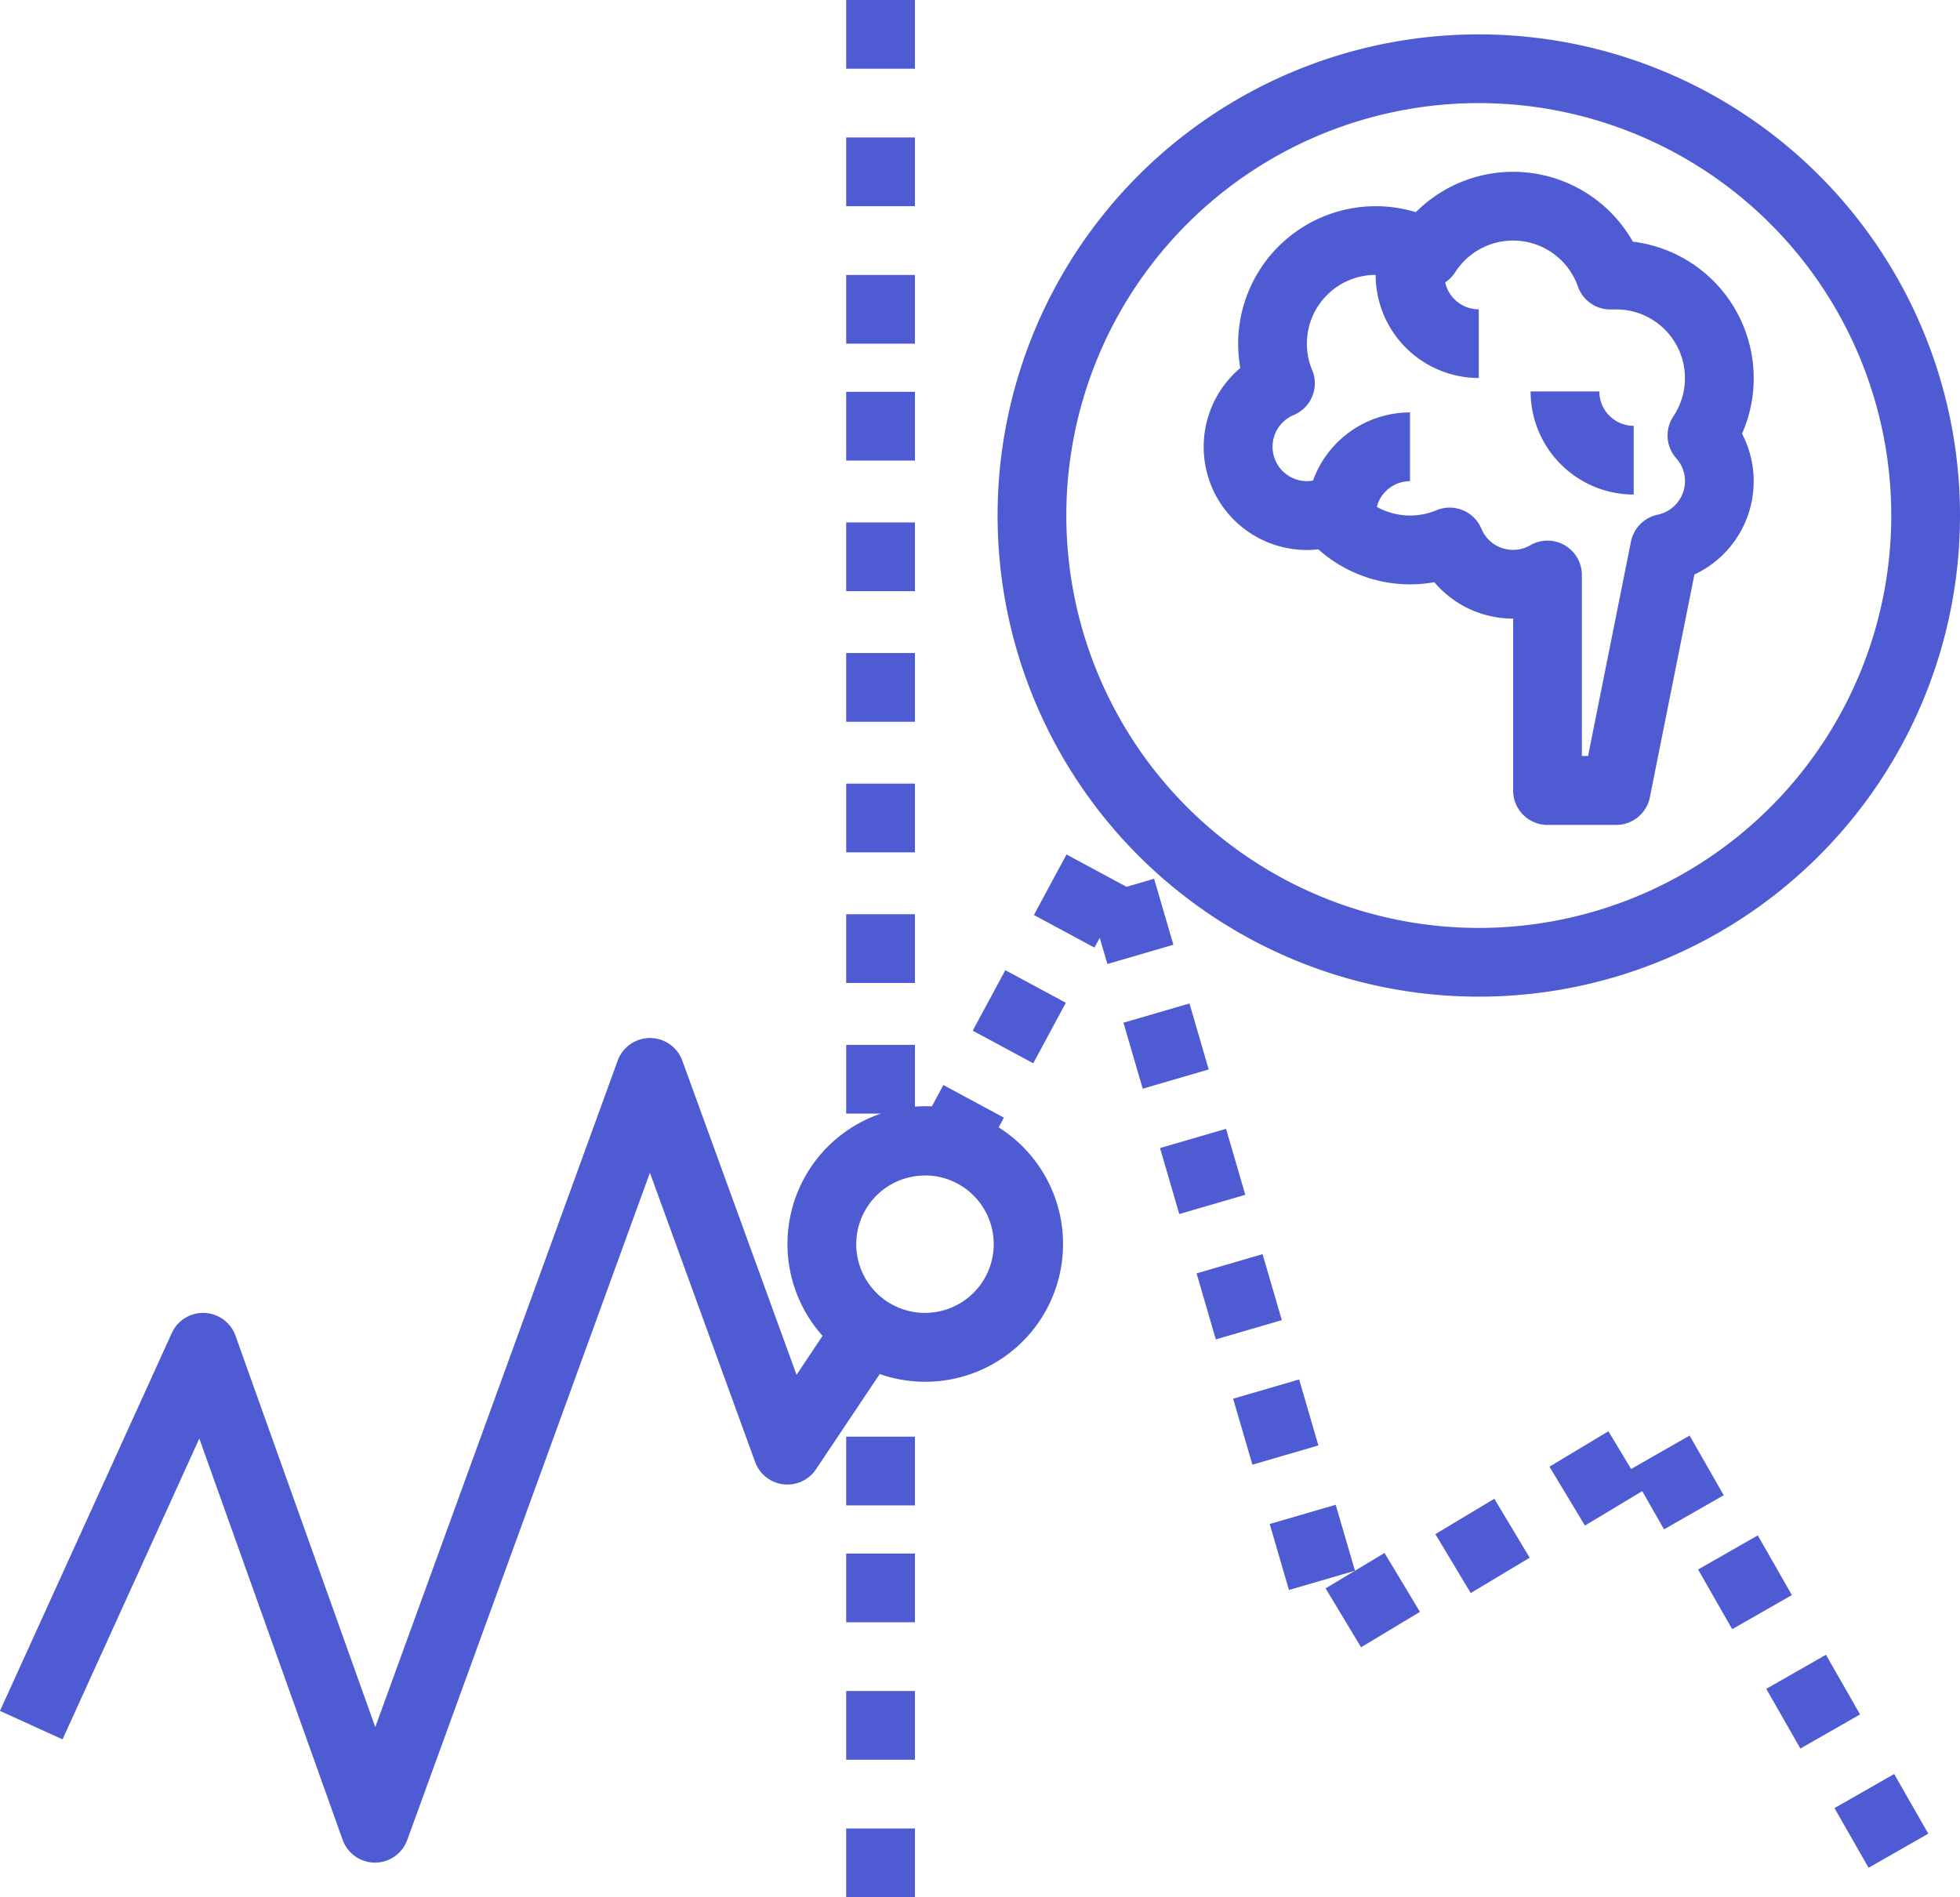 <svg xmlns="http://www.w3.org/2000/svg" width="70" height="67.768" viewBox="0 0 70 67.768">
    <defs>
        <style>
            .cls-1{fill:#4f5bd3}
        </style>
    </defs>
    <g id="prediction">
        <path id="Path_1324" d="M289.186 24a17.186 17.186 0 1 0 17.186 17.186A17.186 17.186 0 0 0 289.186 24zm0 31.917a14.731 14.731 0 1 1 14.731-14.731 14.731 14.731 0 0 1-14.731 14.731z" class="cls-1" data-name="Path 1324" transform="translate(-236.372 -22.772)"/>
        <path id="Path_1325" d="M335.319 58.49a4.911 4.911 0 0 0-7.749-1.049 4.913 4.913 0 0 0-6.268 5.566 3.684 3.684 0 0 0 2.378 6.5 3.633 3.633 0 0 0 .409-.023 4.919 4.919 0 0 0 4.143 1.174 3.673 3.673 0 0 0 2.814 1.3V78.1a1.228 1.228 0 0 0 1.228 1.228h2.455a1.228 1.228 0 0 0 1.2-.987l1.591-7.957a3.678 3.678 0 0 0 1.7-5.031 4.913 4.913 0 0 0-3.9-6.859zm1.552 7.743a1.209 1.209 0 0 1 .313.814 1.231 1.231 0 0 1-.976 1.2 1.228 1.228 0 0 0-.954.961l-1.532 7.658h-.222V70.4a1.228 1.228 0 0 0-1.843-1.062 1.205 1.205 0 0 1-.612.166 1.226 1.226 0 0 1-1.133-.756 1.228 1.228 0 0 0-1.606-.66 2.443 2.443 0 0 1-2.13-.121 1.229 1.229 0 0 1 1.186-.918v-2.456a3.689 3.689 0 0 0-3.464 2.434 1.186 1.186 0 0 1-.218.021 1.228 1.228 0 0 1-.472-2.361 1.228 1.228 0 0 0 .66-1.606 2.456 2.456 0 0 1 2.267-3.4 3.687 3.687 0 0 0 3.683 3.683V60.91a1.229 1.229 0 0 1-1.2-.96 1.221 1.221 0 0 0 .355-.36 2.455 2.455 0 0 1 4.386.505 1.226 1.226 0 0 0 1.228.819h.139a2.455 2.455 0 0 1 2.04 3.822 1.228 1.228 0 0 0 .106 1.497z" class="cls-1" data-name="Path 1325" transform="translate(-277.005 -49.862)"/>
        <path id="Path_1326" d="M394.455 112H392a3.687 3.687 0 0 0 3.683 3.683v-2.455a1.229 1.229 0 0 1-1.228-1.228z" class="cls-1" data-name="Path 1326" transform="translate(-337.336 -98.018)"/>
        <path id="Path_1327" d="M224 272h2.455v2.455H224z" class="cls-1" data-name="Path 1327" transform="translate(-193.779 -234.678)"/>
        <path id="Path_1328" d="M224 80h2.455v2.455H224z" class="cls-1" data-name="Path 1328" transform="translate(-193.779 -70.179)"/>
        <path id="Path_1329" d="M224 144h2.455v2.455H224z" class="cls-1" data-name="Path 1329" transform="translate(-193.779 -125.339)"/>
        <path id="Path_1330" d="M224 112h2.455v2.455H224z" class="cls-1" data-name="Path 1330" transform="translate(-193.779 -98.004)"/>
        <path id="Path_1331" d="M224 176h2.455v2.455H224z" class="cls-1" data-name="Path 1331" transform="translate(-193.779 -152.674)"/>
        <path id="Path_1332" d="M224 48h2.455v2.455H224z" class="cls-1" data-name="Path 1332" transform="translate(-193.779 -43.09)"/>
        <path id="Path_1333" d="M224 16h2.455v2.455H224z" class="cls-1" data-name="Path 1333" transform="translate(-193.779 -16)"/>
        <path id="Path_1334" d="M224 208h2.455v2.455H224z" class="cls-1" data-name="Path 1334" transform="translate(-193.779 -180.009)"/>
        <path id="Path_1335" d="M224 464h2.455v2.455H224z" class="cls-1" data-name="Path 1335" transform="translate(-193.779 -398.687)"/>
        <path id="Path_1336" d="M224 432h2.455v2.455H224z" class="cls-1" data-name="Path 1336" transform="translate(-193.779 -371.598)"/>
        <path id="Path_1337" d="M224 400h2.455v2.455H224z" class="cls-1" data-name="Path 1337" transform="translate(-193.779 -344.508)"/>
        <path id="Path_1338" d="M224 240h2.455v2.455H224z" class="cls-1" data-name="Path 1338" transform="translate(-193.779 -207.344)"/>
        <path id="Path_1339" d="M224 368h2.455v2.455H224z" class="cls-1" data-name="Path 1339" transform="translate(-193.779 -316.683)"/>
        <path id="Path_1340" d="M41.085 280.806a1.228 1.228 0 0 0-2.308 0l-8.657 23.805-4.992-13.978a1.228 1.228 0 0 0-2.274-.1l-6.138 13.5 2.235 1.016 4.884-10.744 5.119 14.332a1.228 1.228 0 0 0 1.153.815 1.228 1.228 0 0 0 1.154-.808l8.667-23.835 3.757 10.331a1.228 1.228 0 0 0 2.175.261L48.136 292a4.921 4.921 0 1 0-2.042-1.364l-.929 1.393zm8.667 4.1a2.455 2.455 0 1 1-2.455 2.455 2.455 2.455 0 0 1 2.455-2.452z" class="cls-1" data-name="Path 1340" transform="translate(-16.717 -242.92)"/>
        <path id="Path_1341" d="M0 0h2.455v2.455H0z" class="cls-1" data-name="Path 1341" transform="rotate(-30.954 124.583 -65.17)"/>
        <path id="Path_1342" d="M0 0h2.455v2.455H0z" class="cls-1" data-name="Path 1342" transform="rotate(-29.745 145.119 -88.605)"/>
        <path id="Path_1343" d="M0 0h2.455v2.455H0z" class="cls-1" data-name="Path 1343" transform="rotate(-16.26 196.886 -129.165)"/>
        <path id="Path_1344" d="M0 0h2.455v2.455H0z" class="cls-1" data-name="Path 1344" transform="rotate(-29.745 135.875 -86.152)"/>
        <path id="Path_1345" d="M0 0h2.455v2.455H0z" class="cls-1" data-name="Path 1345" transform="rotate(-29.745 154.356 -91.062)"/>
        <path id="Path_1346" d="M0 0h2.455v2.455H0z" class="cls-1" data-name="Path 1346" transform="rotate(-16.26 147.922 -122.17)"/>
        <path id="Path_1347" d="M0 0h2.455v2.455H0z" class="cls-1" data-name="Path 1347" transform="rotate(-61.691 50.523 -6.774)"/>
        <path id="Path_1348" d="M273.778 226.749l-2.144-1.154-1.164 2.162 2.162 1.164.189-.35.273.936 2.357-.688-.688-2.357z" class="cls-1" data-name="Path 1348" transform="translate(-233.545 -195.073)"/>
        <path id="Path_1349" d="M0 0h2.455v2.455H0z" class="cls-1" data-name="Path 1349" transform="rotate(-16.26 180.567 -126.832)"/>
        <path id="Path_1350" d="M0 0h2.455v2.455H0z" class="cls-1" data-name="Path 1350" transform="rotate(-61.691 48.194 -10.678)"/>
        <path id="Path_1351" d="M0 0h2.455v2.455H0z" class="cls-1" data-name="Path 1351" transform="rotate(-16.26 164.245 -124.503)"/>
        <path id="Path_1352" d="M0 0h2.455v2.455H0z" class="cls-1" data-name="Path 1352" transform="rotate(-29.745 127.944 -83.352)"/>
        <path id="Path_1353" d="M0 0h2.455v2.455H0z" class="cls-1" data-name="Path 1353" transform="rotate(-31.02 122.06 -73.511)"/>
        <path id="Path_1354" d="M0 0h2.455v2.455H0z" class="cls-1" data-name="Path 1354" transform="rotate(-16.26 213.205 -131.498)"/>
        <path id="Path_1355" d="M0 0h2.455v2.455H0z" class="cls-1" data-name="Path 1355" transform="rotate(-31.02 125.894 -56.932)"/>
    </g>
</svg>
